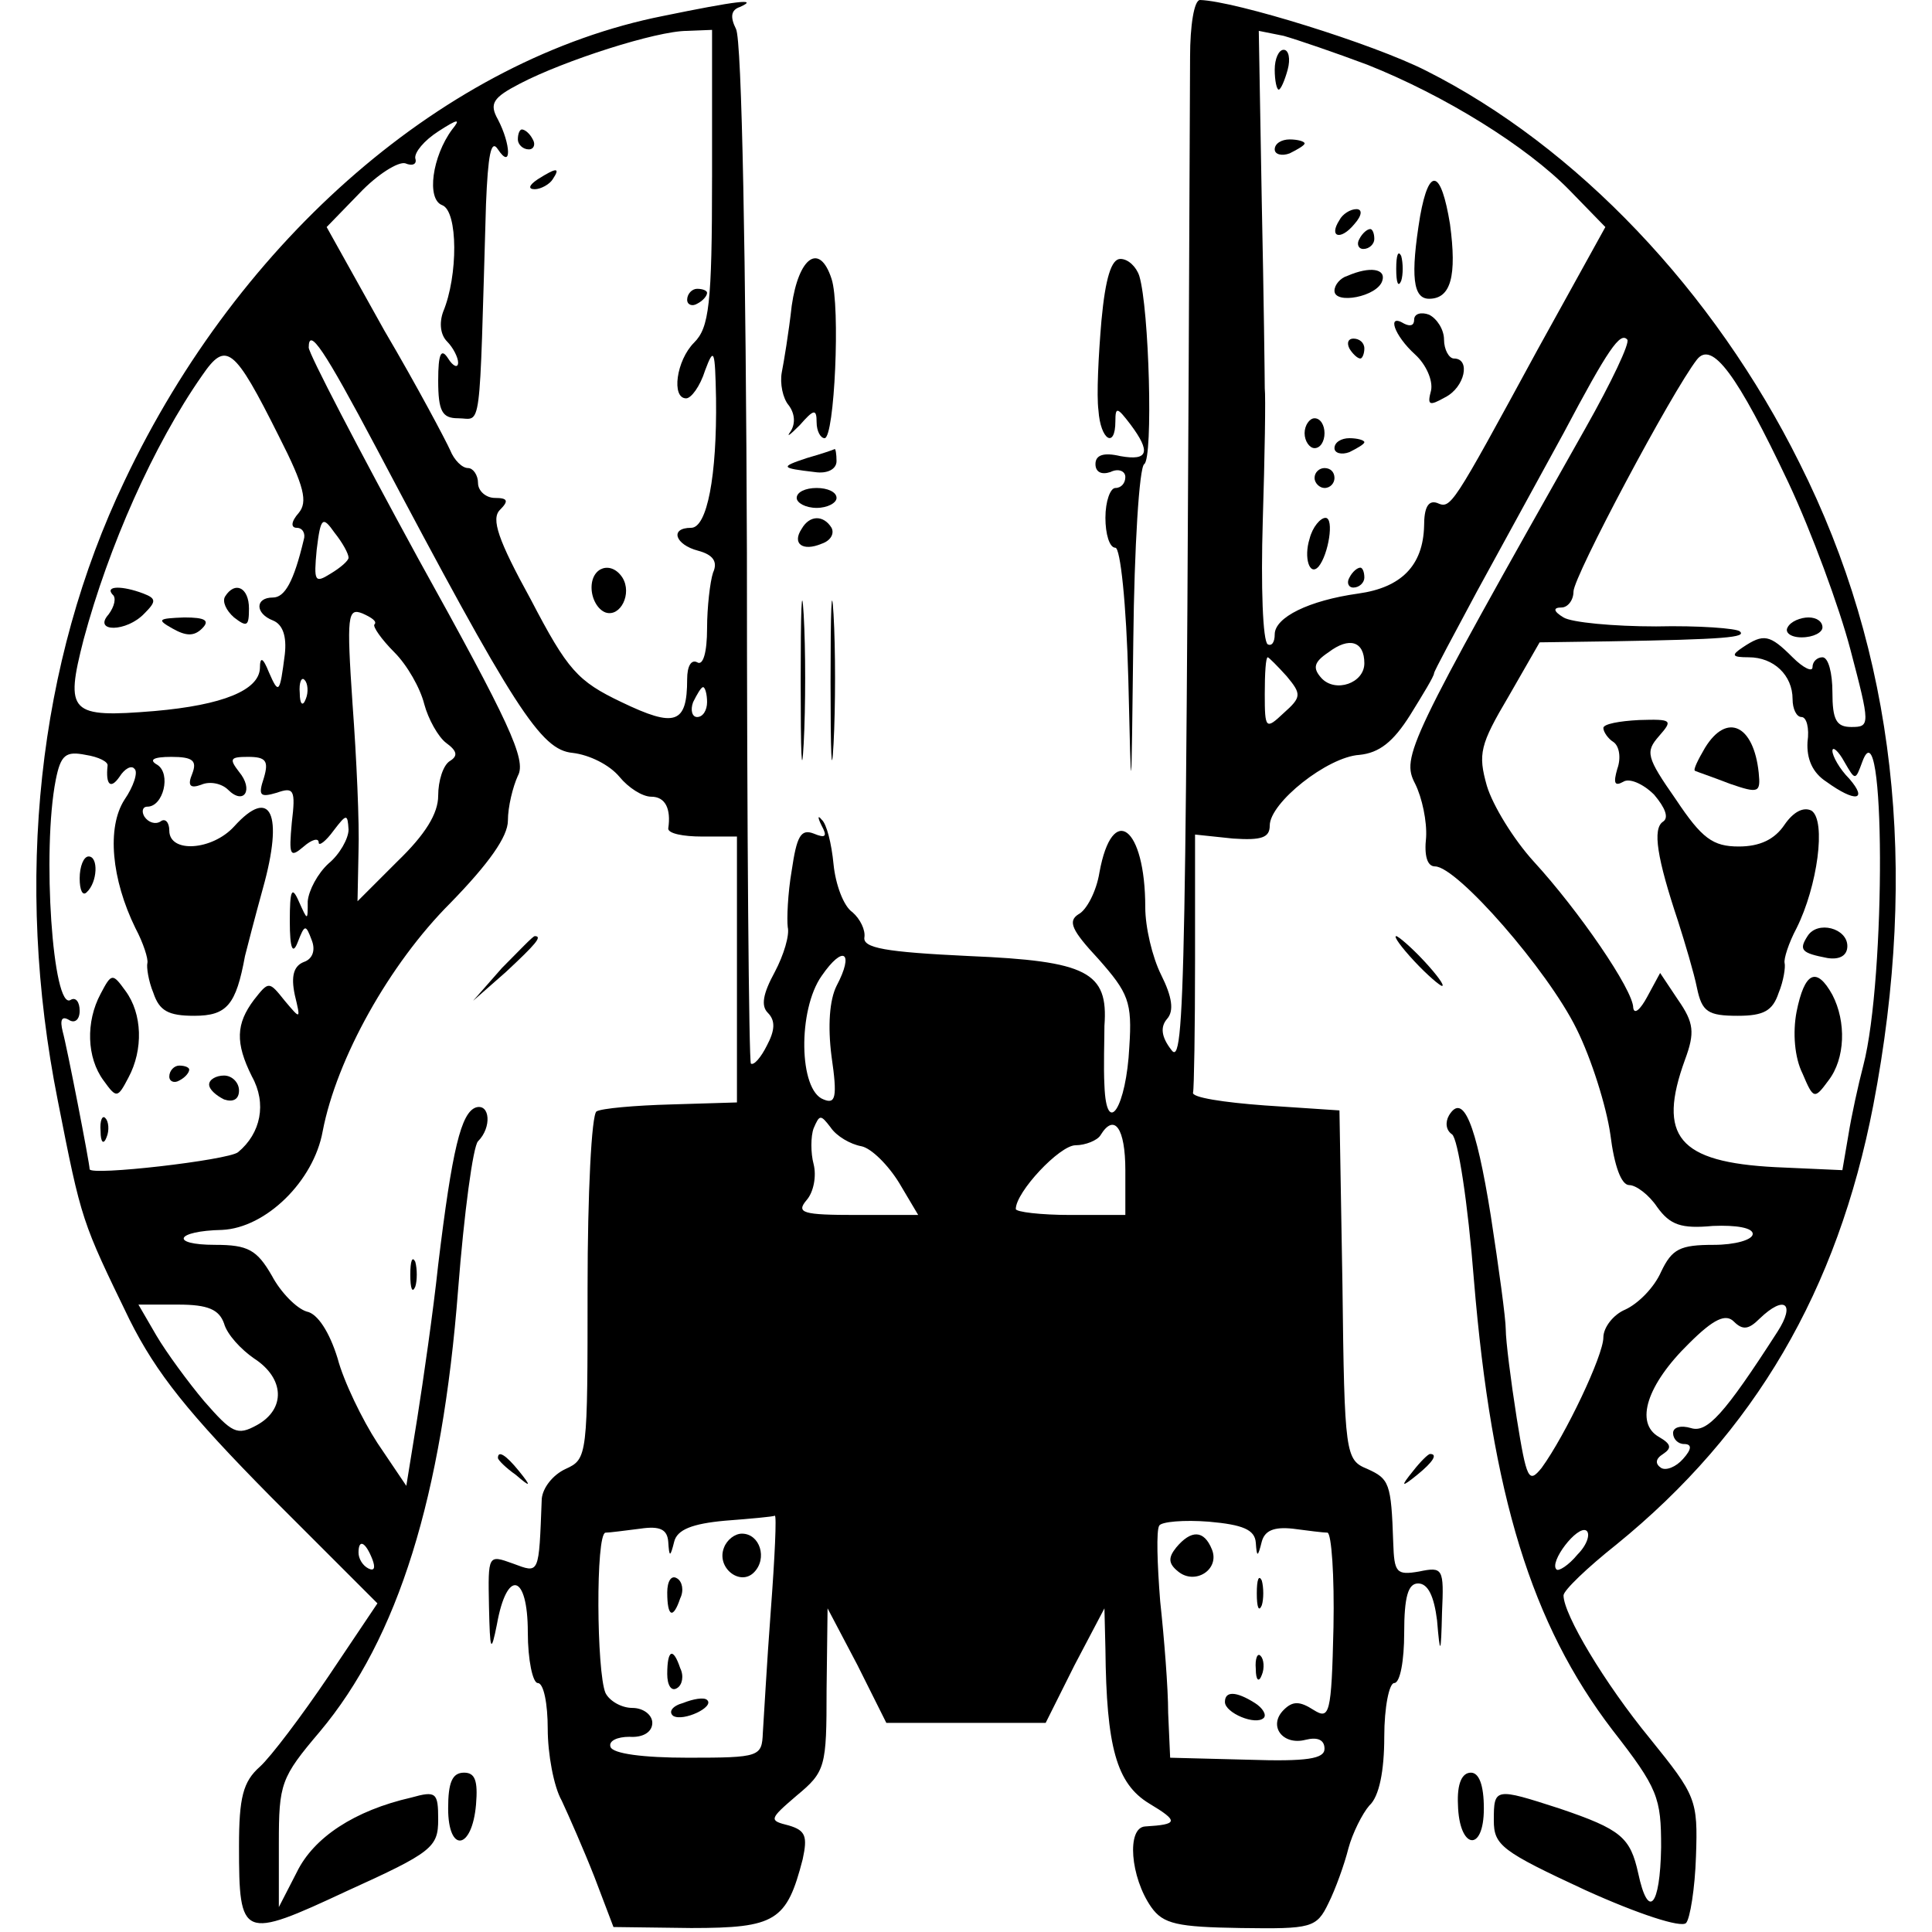 <?xml version="1.0" standalone="no"?>
<!DOCTYPE svg PUBLIC "-//W3C//DTD SVG 20010904//EN"
 "http://www.w3.org/TR/2001/REC-SVG-20010904/DTD/svg10.dtd">
<svg version="1.0" xmlns="http://www.w3.org/2000/svg"
 width="194pt" height="194pt" viewBox="0 0 194 194"
 preserveAspectRatio="xMidYMid meet">
<g transform="translate(0,194) scale(0.1,-0.1)"
fill="#000000" stroke="none">
<path d="M666 1924 c-217 -43 -425 -222 -541 -467 -87 -182 -111 -401 -67
-622 24 -122 24 -121 72 -220 27 -54 59 -94 142 -178 l107 -107 -49 -73 c-27
-40 -58 -81 -69 -91 -17 -15 -21 -31 -21 -80 0 -93 3 -94 108 -45 86 39 92 44
92 72 0 27 -2 29 -27 22 -57 -13 -98 -40 -115 -75 l-18 -35 0 64 c0 60 2 66
41 112 79 94 123 237 139 444 6 77 15 144 20 149 14 14 12 38 -2 34 -15 -5
-24 -42 -38 -158 -5 -47 -15 -116 -21 -154 l-11 -68 -29 43 c-15 23 -34 62
-40 85 -8 26 -20 45 -31 47 -10 3 -26 19 -35 36 -15 26 -24 31 -57 31 -46 0
-40 14 7 15 44 2 92 49 101 99 14 73 67 168 128 229 39 40 58 67 58 83 0 14 5
34 10 45 9 16 -9 54 -100 218 -60 110 -110 206 -110 212 0 21 15 -1 68 -101
139 -263 165 -303 197 -306 17 -2 37 -12 47 -24 9 -11 23 -20 32 -20 14 0 20
-12 17 -32 0 -5 15 -8 34 -8 l35 0 0 -134 0 -133 -66 -2 c-37 -1 -70 -4 -75
-7 -5 -3 -9 -83 -9 -177 0 -169 0 -172 -22 -182 -13 -6 -23 -19 -24 -30 -3
-77 -2 -75 -29 -65 -25 9 -25 9 -24 -43 1 -45 2 -48 8 -18 10 56 31 51 31 -8
0 -28 5 -51 10 -51 6 0 10 -21 10 -46 0 -25 6 -58 14 -72 7 -15 22 -49 33 -77
l19 -50 78 -1 c85 0 96 7 112 69 5 23 3 29 -14 34 -20 5 -20 6 8 30 29 24 30
29 30 106 l1 82 30 -57 29 -58 80 0 80 0 29 58 30 57 1 -41 c1 -98 11 -135 44
-155 30 -18 29 -21 -4 -23 -19 -1 -15 -51 6 -81 12 -17 26 -20 90 -21 71 -1
76 0 88 25 7 14 16 39 20 55 4 15 14 35 21 43 10 9 15 35 15 69 0 30 5 54 10
54 6 0 10 23 10 50 0 37 4 50 14 50 10 0 16 -13 19 -37 3 -36 4 -35 5 8 2 44
1 46 -23 41 -23 -4 -25 -1 -26 29 -2 60 -4 64 -26 74 -22 9 -23 14 -25 185
l-3 175 -75 5 c-41 3 -74 8 -72 13 1 4 2 64 2 133 l0 126 38 -4 c29 -2 37 1
37 13 0 23 58 69 90 71 20 2 34 13 51 40 13 21 24 39 24 42 0 2 20 39 43 82
24 44 63 115 87 159 45 85 57 102 64 94 3 -3 -16 -43 -42 -89 -179 -317 -185
-330 -171 -357 7 -14 12 -38 11 -54 -2 -18 1 -29 9 -29 22 0 113 -104 142
-163 15 -30 30 -78 34 -106 4 -32 11 -51 19 -51 7 0 20 -10 28 -22 13 -18 24
-22 56 -19 24 1 40 -2 40 -8 0 -6 -18 -11 -39 -11 -34 0 -42 -4 -53 -27 -7
-16 -23 -32 -36 -38 -12 -5 -22 -18 -22 -28 0 -18 -38 -98 -62 -131 -13 -16
-15 -12 -25 50 -6 38 -11 78 -11 89 0 11 -7 62 -15 114 -15 94 -28 124 -42
101 -4 -7 -3 -15 3 -19 6 -4 16 -69 22 -146 18 -217 58 -346 139 -452 46 -59
49 -68 49 -118 -1 -60 -13 -73 -23 -26 -8 36 -17 44 -79 65 -65 21 -66 21 -66
-12 0 -25 8 -31 92 -70 53 -24 96 -38 101 -33 4 4 9 35 10 67 2 57 0 61 -46
118 -46 56 -87 125 -87 144 0 5 24 28 53 51 139 113 222 255 258 441 46 239
22 454 -74 645 -86 173 -224 318 -375 394 -53 27 -192 70 -227 71 -6 0 -10
-26 -10 -57 -4 -935 -5 -1017 -19 -997 -10 13 -11 23 -4 31 7 8 5 22 -6 44 -9
18 -16 48 -16 68 0 81 -33 106 -46 35 -3 -19 -13 -38 -21 -42 -11 -7 -7 -16
20 -45 30 -34 34 -43 31 -88 -3 -61 -23 -92 -25 -39 -1 19 0 46 0 60 4 54 -17
65 -136 70 -84 4 -107 8 -105 19 1 7 -4 18 -12 25 -9 6 -17 28 -19 48 -2 21
-7 41 -12 45 -4 5 -4 2 0 -6 6 -11 4 -13 -8 -8 -13 5 -17 -3 -22 -37 -4 -23
-5 -49 -4 -57 2 -8 -4 -28 -13 -45 -12 -22 -14 -34 -7 -41 8 -8 7 -18 -1 -33
-6 -12 -13 -20 -16 -18 -2 2 -4 233 -4 513 -1 290 -5 516 -11 526 -6 12 -5 19
4 22 20 9 -4 6 -77 -9z m49 -162 c0 -128 -3 -151 -18 -166 -18 -18 -23 -56 -8
-56 5 0 14 12 19 28 9 24 10 21 11 -28 1 -78 -9 -130 -25 -130 -22 0 -16 -17
7 -23 15 -4 20 -11 15 -22 -3 -9 -6 -35 -6 -56 0 -24 -4 -38 -10 -34 -6 3 -10
-4 -10 -17 0 -45 -12 -49 -66 -23 -44 21 -54 32 -91 103 -33 60 -40 81 -31 90
9 9 8 12 -5 12 -9 0 -17 7 -17 15 0 8 -5 15 -10 15 -6 0 -14 8 -18 18 -4 9
-33 64 -66 120 l-58 104 33 34 c18 19 39 32 46 30 7 -3 12 -1 10 5 -1 6 9 18
23 27 20 13 23 13 14 2 -20 -27 -26 -70 -10 -76 16 -6 16 -71 1 -107 -4 -11
-3 -23 4 -30 6 -6 11 -16 11 -21 0 -6 -5 -4 -10 4 -7 11 -10 5 -10 -22 0 -31
4 -38 20 -38 24 0 21 -22 28 215 2 49 5 66 12 55 14 -21 13 5 0 30 -9 16 -5
22 22 36 44 23 137 53 168 53 l25 1 0 -148z m658 113 c78 -31 160 -82 203
-126 l36 -37 -68 -123 c-87 -160 -87 -160 -101 -154 -9 3 -13 -5 -13 -23 -1
-40 -23 -62 -66 -68 -50 -7 -84 -24 -84 -41 0 -8 -3 -12 -7 -10 -5 3 -7 58 -5
124 2 65 3 125 2 133 0 8 -1 93 -3 187 l-3 172 25 -5 c14 -4 52 -17 84 -29z
m-1093 -373 c26 -51 29 -66 20 -77 -8 -9 -8 -15 -2 -15 6 0 9 -6 7 -12 -10
-42 -19 -58 -31 -58 -18 0 -18 -16 0 -23 10 -4 14 -16 12 -34 -5 -39 -6 -41
-16 -18 -6 15 -9 16 -9 4 -1 -22 -37 -37 -106 -43 -85 -7 -90 -2 -71 72 25 93
70 195 119 265 24 35 32 29 77 -61z m1516 -47 c23 -49 51 -125 62 -167 20 -76
20 -78 1 -78 -15 0 -19 7 -19 35 0 19 -4 35 -10 35 -5 0 -10 -4 -10 -10 0 -5
-9 -1 -20 10 -23 23 -29 24 -50 10 -12 -8 -11 -10 6 -10 25 0 44 -18 44 -42 0
-10 4 -18 9 -18 5 0 8 -11 6 -25 -1 -17 5 -31 19 -40 29 -21 42 -19 23 3 -10
10 -17 23 -17 28 0 5 6 0 12 -11 11 -19 11 -19 18 0 23 63 24 -217 1 -305 -5
-19 -12 -51 -15 -70 l-6 -35 -67 3 c-98 5 -119 31 -91 108 10 27 9 37 -7 60
l-18 27 -13 -24 c-7 -13 -13 -18 -14 -11 0 18 -55 98 -100 147 -20 22 -41 56
-47 76 -9 32 -7 41 22 90 l31 54 70 1 c117 2 138 4 131 10 -3 3 -41 6 -84 5
-43 0 -85 4 -93 9 -10 6 -11 10 -2 10 6 0 12 7 12 16 0 15 99 201 124 233 15
19 40 -14 92 -124z m-1446 -75 c0 -3 -8 -10 -18 -16 -16 -10 -17 -8 -14 24 4
33 6 34 18 17 8 -10 14 -21 14 -25z m26 -67 c-2 -2 7 -15 20 -28 13 -13 26
-36 30 -52 4 -15 14 -33 22 -39 11 -8 12 -13 4 -18 -7 -4 -12 -20 -12 -35 0
-18 -13 -39 -41 -66 l-40 -40 1 50 c1 28 -2 94 -6 148 -6 89 -5 97 10 91 9 -4
15 -8 12 -11z m994 -39 c0 -20 -29 -30 -43 -15 -9 10 -8 16 7 26 21 16 36 11
36 -11z m-78 -13 c15 -18 15 -21 -3 -37 -18 -17 -19 -16 -19 19 0 21 1 37 3
37 1 0 10 -9 19 -19z m-985 -23 c-3 -8 -6 -5 -6 6 -1 11 2 17 5 13 3 -3 4 -12
1 -19z m403 -3 c0 -8 -4 -15 -10 -15 -5 0 -7 7 -4 15 4 8 8 15 10 15 2 0 4 -7
4 -15z m-602 -64 c-2 -19 3 -24 12 -11 5 8 12 12 15 8 4 -3 -1 -18 -10 -31
-18 -28 -13 -80 11 -129 8 -15 13 -31 12 -35 -1 -4 1 -18 6 -30 6 -18 15 -23
41 -23 33 0 42 11 51 60 2 8 10 39 18 68 21 75 8 103 -29 62 -22 -24 -65 -27
-65 -4 0 8 -4 13 -9 9 -5 -3 -12 -1 -16 5 -3 5 -2 10 3 10 16 0 24 33 10 42
-9 5 -4 8 14 8 22 0 26 -4 21 -17 -5 -12 -2 -15 9 -11 9 4 21 1 27 -5 16 -16
26 0 11 18 -10 13 -9 15 9 15 18 0 21 -4 16 -21 -6 -18 -4 -20 13 -15 17 6 19
3 15 -30 -3 -33 -2 -36 12 -24 8 7 15 9 15 4 0 -4 7 1 15 12 13 17 14 17 15 1
0 -9 -9 -25 -20 -34 -11 -10 -20 -27 -21 -38 0 -20 0 -20 -9 0 -7 16 -9 11 -9
-20 0 -28 3 -34 8 -21 7 18 8 18 14 2 4 -10 1 -19 -8 -22 -10 -4 -13 -14 -9
-33 6 -25 6 -25 -10 -6 -16 20 -16 20 -31 1 -18 -24 -19 -43 -2 -77 15 -27 9
-57 -14 -76 -10 -8 -149 -24 -149 -17 0 6 -23 124 -27 138 -3 12 -1 16 6 12 6
-4 11 0 11 9 0 9 -4 14 -9 11 -18 -12 -29 150 -15 221 5 25 10 29 30 25 13 -2
23 -7 22 -11z m732 -221 c-7 -14 -9 -40 -5 -71 6 -41 4 -48 -8 -43 -25 9 -26
90 -2 124 22 32 33 24 15 -10z m25 -161 c10 -2 27 -19 38 -37 l19 -32 -62 0
c-54 0 -61 2 -50 15 7 8 10 24 7 36 -3 11 -3 28 0 36 6 14 7 14 17 1 6 -9 20
-17 31 -19z m265 -24 l0 -45 -55 0 c-30 0 -55 3 -55 6 0 17 44 64 60 64 10 0
22 5 25 10 14 23 25 7 25 -35z m-905 -154 c3 -11 17 -26 30 -35 31 -20 32 -51
3 -67 -20 -11 -25 -8 -53 24 -16 19 -38 49 -48 66 l-18 31 40 0 c30 0 41 -5
46 -19z m1560 -8 c-54 -84 -71 -102 -87 -97 -10 3 -18 1 -18 -5 0 -6 5 -11 11
-11 8 0 8 -5 -1 -15 -7 -8 -17 -12 -22 -9 -6 4 -6 9 2 14 9 6 8 10 -4 17 -25
14 -12 53 30 94 25 25 37 30 45 22 9 -9 15 -8 26 3 25 24 36 15 18 -13z
m-1011 -280 c-4 -53 -7 -109 -8 -123 -1 -24 -3 -25 -75 -25 -45 0 -76 4 -78
11 -2 6 7 10 19 10 14 -1 23 5 23 14 0 8 -9 15 -20 15 -11 0 -23 7 -27 15 -9
21 -10 160 0 161 4 0 19 2 35 4 20 3 27 -1 28 -13 1 -16 2 -16 6 0 3 12 18 18
51 21 26 2 48 4 50 5 2 1 0 -42 -4 -95z m487 68 c1 -15 2 -15 6 1 3 11 12 15
31 13 15 -2 31 -4 35 -4 4 -1 7 -43 6 -95 -2 -88 -4 -93 -20 -83 -14 9 -21 9
-30 0 -16 -16 -1 -36 22 -30 12 3 19 0 19 -9 0 -10 -17 -13 -77 -11 l-78 2 -2
45 c0 25 -4 75 -8 112 -3 38 -4 71 -1 76 2 4 25 6 50 4 34 -3 46 -8 47 -21z
m323 -12 c-9 -11 -19 -17 -21 -15 -8 7 21 45 30 39 4 -3 1 -14 -9 -24z m-1210
-5 c3 -8 2 -12 -4 -9 -6 3 -10 10 -10 16 0 14 7 11 14 -7z"/>
<path d="M520 1800 c0 -5 5 -10 11 -10 5 0 7 5 4 10 -3 6 -8 10 -11 10 -2 0
-4 -4 -4 -10z"/>
<path d="M540 1760 c-9 -6 -10 -10 -3 -10 6 0 15 5 18 10 8 12 4 12 -15 0z"/>
<path d="M690 1639 c0 -5 5 -7 10 -4 6 3 10 8 10 11 0 2 -4 4 -10 4 -5 0 -10
-5 -10 -11z"/>
<path d="M594 1350 c0 -11 6 -22 14 -25 15 -5 27 19 17 35 -11 17 -31 11 -31
-10z"/>
<path d="M1280 1870 c0 -11 2 -20 4 -20 2 0 6 9 9 20 3 11 1 20 -4 20 -5 0 -9
-9 -9 -20z"/>
<path d="M1280 1790 c0 -5 7 -7 15 -4 8 4 15 8 15 10 0 2 -7 4 -15 4 -8 0 -15
-4 -15 -10z"/>
<path d="M1426 1723 c-10 -61 -7 -83 9 -83 22 0 28 23 21 75 -9 55 -21 58 -30
8z"/>
<path d="M1345 1719 c-11 -17 1 -21 15 -4 8 9 8 15 2 15 -6 0 -14 -5 -17 -11z"/>
<path d="M1365 1700 c-3 -5 -1 -10 4 -10 6 0 11 5 11 10 0 6 -2 10 -4 10 -3 0
-8 -4 -11 -10z"/>
<path d="M1402 1670 c0 -14 2 -19 5 -12 2 6 2 18 0 25 -3 6 -5 1 -5 -13z"/>
<path d="M1353 1663 c-7 -2 -13 -9 -13 -15 0 -14 43 -6 48 10 4 12 -12 15 -35
5z"/>
<path d="M1420 1619 c0 -6 -4 -7 -10 -4 -18 11 -10 -12 11 -31 11 -10 18 -26
16 -36 -4 -15 -2 -16 14 -7 20 10 26 39 9 39 -5 0 -10 9 -10 19 0 10 -7 21
-15 25 -8 3 -15 1 -15 -5z"/>
<path d="M1355 1590 c3 -5 8 -10 11 -10 2 0 4 5 4 10 0 6 -5 10 -11 10 -5 0
-7 -4 -4 -10z"/>
<path d="M1310 1505 c0 -8 5 -15 10 -15 6 0 10 7 10 15 0 8 -4 15 -10 15 -5 0
-10 -7 -10 -15z"/>
<path d="M1340 1490 c0 -5 7 -7 15 -4 8 4 15 8 15 10 0 2 -7 4 -15 4 -8 0 -15
-4 -15 -10z"/>
<path d="M1320 1460 c0 -5 5 -10 10 -10 6 0 10 5 10 10 0 6 -4 10 -10 10 -5 0
-10 -4 -10 -10z"/>
<path d="M1315 1399 c-6 -19 0 -38 9 -28 10 12 16 49 7 49 -5 0 -13 -9 -16
-21z"/>
<path d="M1355 1360 c-3 -5 -1 -10 4 -10 6 0 11 5 11 10 0 6 -2 10 -4 10 -3 0
-8 -4 -11 -10z"/>
<path d="M113 1343 c4 -3 2 -12 -4 -20 -16 -18 18 -18 36 1 12 12 12 15 -1 20
-21 8 -39 8 -31 -1z"/>
<path d="M226 1341 c-3 -5 1 -14 9 -21 13 -10 15 -9 15 9 0 21 -14 28 -24 12z"/>
<path d="M173 1309 c14 -8 22 -8 30 0 8 8 3 11 -18 11 -26 -1 -28 -2 -12 -11z"/>
<path d="M1795 1310 c-3 -5 3 -10 14 -10 12 0 21 5 21 10 0 6 -6 10 -14 10 -8
0 -18 -4 -21 -10z"/>
<path d="M1610 1209 c0 -4 5 -11 10 -14 6 -4 8 -16 4 -27 -4 -14 -3 -18 6 -13
6 4 20 -2 31 -13 11 -13 15 -23 9 -27 -11 -7 -6 -37 15 -100 7 -22 16 -52 19
-67 5 -24 11 -28 41 -28 26 0 35 5 41 23 5 12 7 26 6 30 -1 4 4 20 12 35 21
42 30 108 15 118 -8 4 -18 -1 -27 -14 -10 -15 -25 -22 -46 -22 -26 0 -37 8
-63 47 -30 43 -31 48 -17 64 14 16 13 17 -20 16 -20 -1 -36 -4 -36 -8z"/>
<path d="M1712 1189 c-7 -12 -12 -22 -10 -23 2 -1 17 -6 35 -13 29 -10 31 -9
29 11 -5 48 -32 61 -54 25z"/>
<path d="M1815 1000 c-9 -14 -6 -17 20 -22 13 -2 20 3 20 12 0 18 -30 26 -40
10z"/>
<path d="M1804 924 c-4 -21 -2 -46 6 -62 11 -26 12 -26 26 -7 17 22 18 59 4
86 -16 29 -28 23 -36 -17z"/>
<path d="M80 1058 c0 -12 3 -18 7 -14 11 10 12 36 2 36 -5 0 -9 -10 -9 -22z"/>
<path d="M101 942 c-15 -28 -14 -64 3 -87 13 -18 14 -18 25 3 15 28 14 64 -3
87 -13 18 -14 18 -25 -3z"/>
<path d="M170 859 c0 -5 5 -7 10 -4 6 3 10 8 10 11 0 2 -4 4 -10 4 -5 0 -10
-5 -10 -11z"/>
<path d="M210 851 c0 -5 7 -11 15 -15 9 -3 15 0 15 9 0 8 -7 15 -15 15 -8 0
-15 -4 -15 -9z"/>
<path d="M101 804 c0 -11 3 -14 6 -6 3 7 2 16 -1 19 -3 4 -6 -2 -5 -13z"/>
<path d="M727 386 c-8 -20 16 -39 30 -25 14 14 6 39 -12 39 -7 0 -15 -6 -18
-14z"/>
<path d="M670 341 c0 -25 6 -27 13 -6 4 8 2 17 -3 20 -6 4 -10 -3 -10 -14z"/>
<path d="M670 259 c0 -11 4 -18 10 -14 5 3 7 12 3 20 -7 21 -13 19 -13 -6z"/>
<path d="M686 230 c-11 -3 -15 -9 -10 -13 10 -6 42 9 34 16 -3 3 -14 1 -24 -3z"/>
<path d="M1181 386 c-8 -10 -8 -16 2 -24 17 -14 42 2 34 22 -8 20 -21 20 -36
2z"/>
<path d="M1262 340 c0 -14 2 -19 5 -12 2 6 2 18 0 25 -3 6 -5 1 -5 -13z"/>
<path d="M1261 264 c0 -11 3 -14 6 -6 3 7 2 16 -1 19 -3 4 -6 -2 -5 -13z"/>
<path d="M1230 231 c0 -11 31 -24 39 -16 3 3 -1 10 -9 15 -19 12 -30 12 -30 1z"/>
<path d="M795 1633 c-3 -27 -8 -57 -10 -67 -2 -11 1 -26 7 -33 6 -8 7 -18 2
-26 -5 -7 -1 -4 9 6 14 16 17 17 17 3 0 -9 4 -16 8 -16 10 0 16 133 7 160 -12
37 -33 22 -40 -27z"/>
<path d="M1106 1618 c-3 -35 -5 -75 -3 -90 2 -30 17 -39 17 -11 0 15 2 14 15
-3 21 -28 18 -37 -10 -32 -17 4 -25 1 -25 -8 0 -8 6 -11 15 -8 8 4 15 1 15 -5
0 -6 -4 -11 -10 -11 -5 0 -10 -13 -10 -30 0 -16 4 -30 10 -30 5 0 11 -56 13
-132 3 -129 3 -128 5 39 1 94 6 174 11 177 9 6 5 156 -5 189 -3 9 -11 17 -19
17 -9 0 -15 -19 -19 -62z"/>
<path d="M810 1480 c-27 -9 -26 -10 8 -14 13 -2 22 3 22 11 0 7 -1 13 -2 12
-2 -1 -14 -5 -28 -9z"/>
<path d="M800 1440 c0 -5 9 -10 20 -10 11 0 20 5 20 10 0 6 -9 10 -20 10 -11
0 -20 -4 -20 -10z"/>
<path d="M805 1409 c-10 -15 1 -23 20 -15 9 3 13 10 10 16 -8 13 -22 13 -30
-1z"/>
<path d="M804 1255 c0 -71 1 -99 3 -62 2 37 2 96 0 130 -2 34 -3 4 -3 -68z"/>
<path d="M834 1255 c0 -71 1 -99 3 -62 2 37 2 96 0 130 -2 34 -3 4 -3 -68z"/>
<path d="M504 968 l-29 -33 33 29 c30 28 37 36 29 36 -2 0 -16 -15 -33 -32z"/>
<path d="M1420 975 c13 -14 26 -25 28 -25 3 0 -5 11 -18 25 -13 14 -26 25 -28
25 -3 0 5 -11 18 -25z"/>
<path d="M412 660 c0 -14 2 -19 5 -12 2 6 2 18 0 25 -3 6 -5 1 -5 -13z"/>
<path d="M500 476 c0 -2 8 -10 18 -17 15 -13 16 -12 3 4 -13 16 -21 21 -21 13z"/>
<path d="M1419 463 c-13 -16 -12 -17 4 -4 16 13 21 21 13 21 -2 0 -10 -8 -17
-17z"/>
<path d="M450 124 c0 -45 24 -42 28 4 2 24 -1 32 -12 32 -12 0 -16 -10 -16
-36z"/>
<path d="M1464 128 c1 -45 26 -49 26 -4 0 24 -5 36 -13 36 -9 0 -14 -11 -13
-32z"/>
</g>
</svg>
